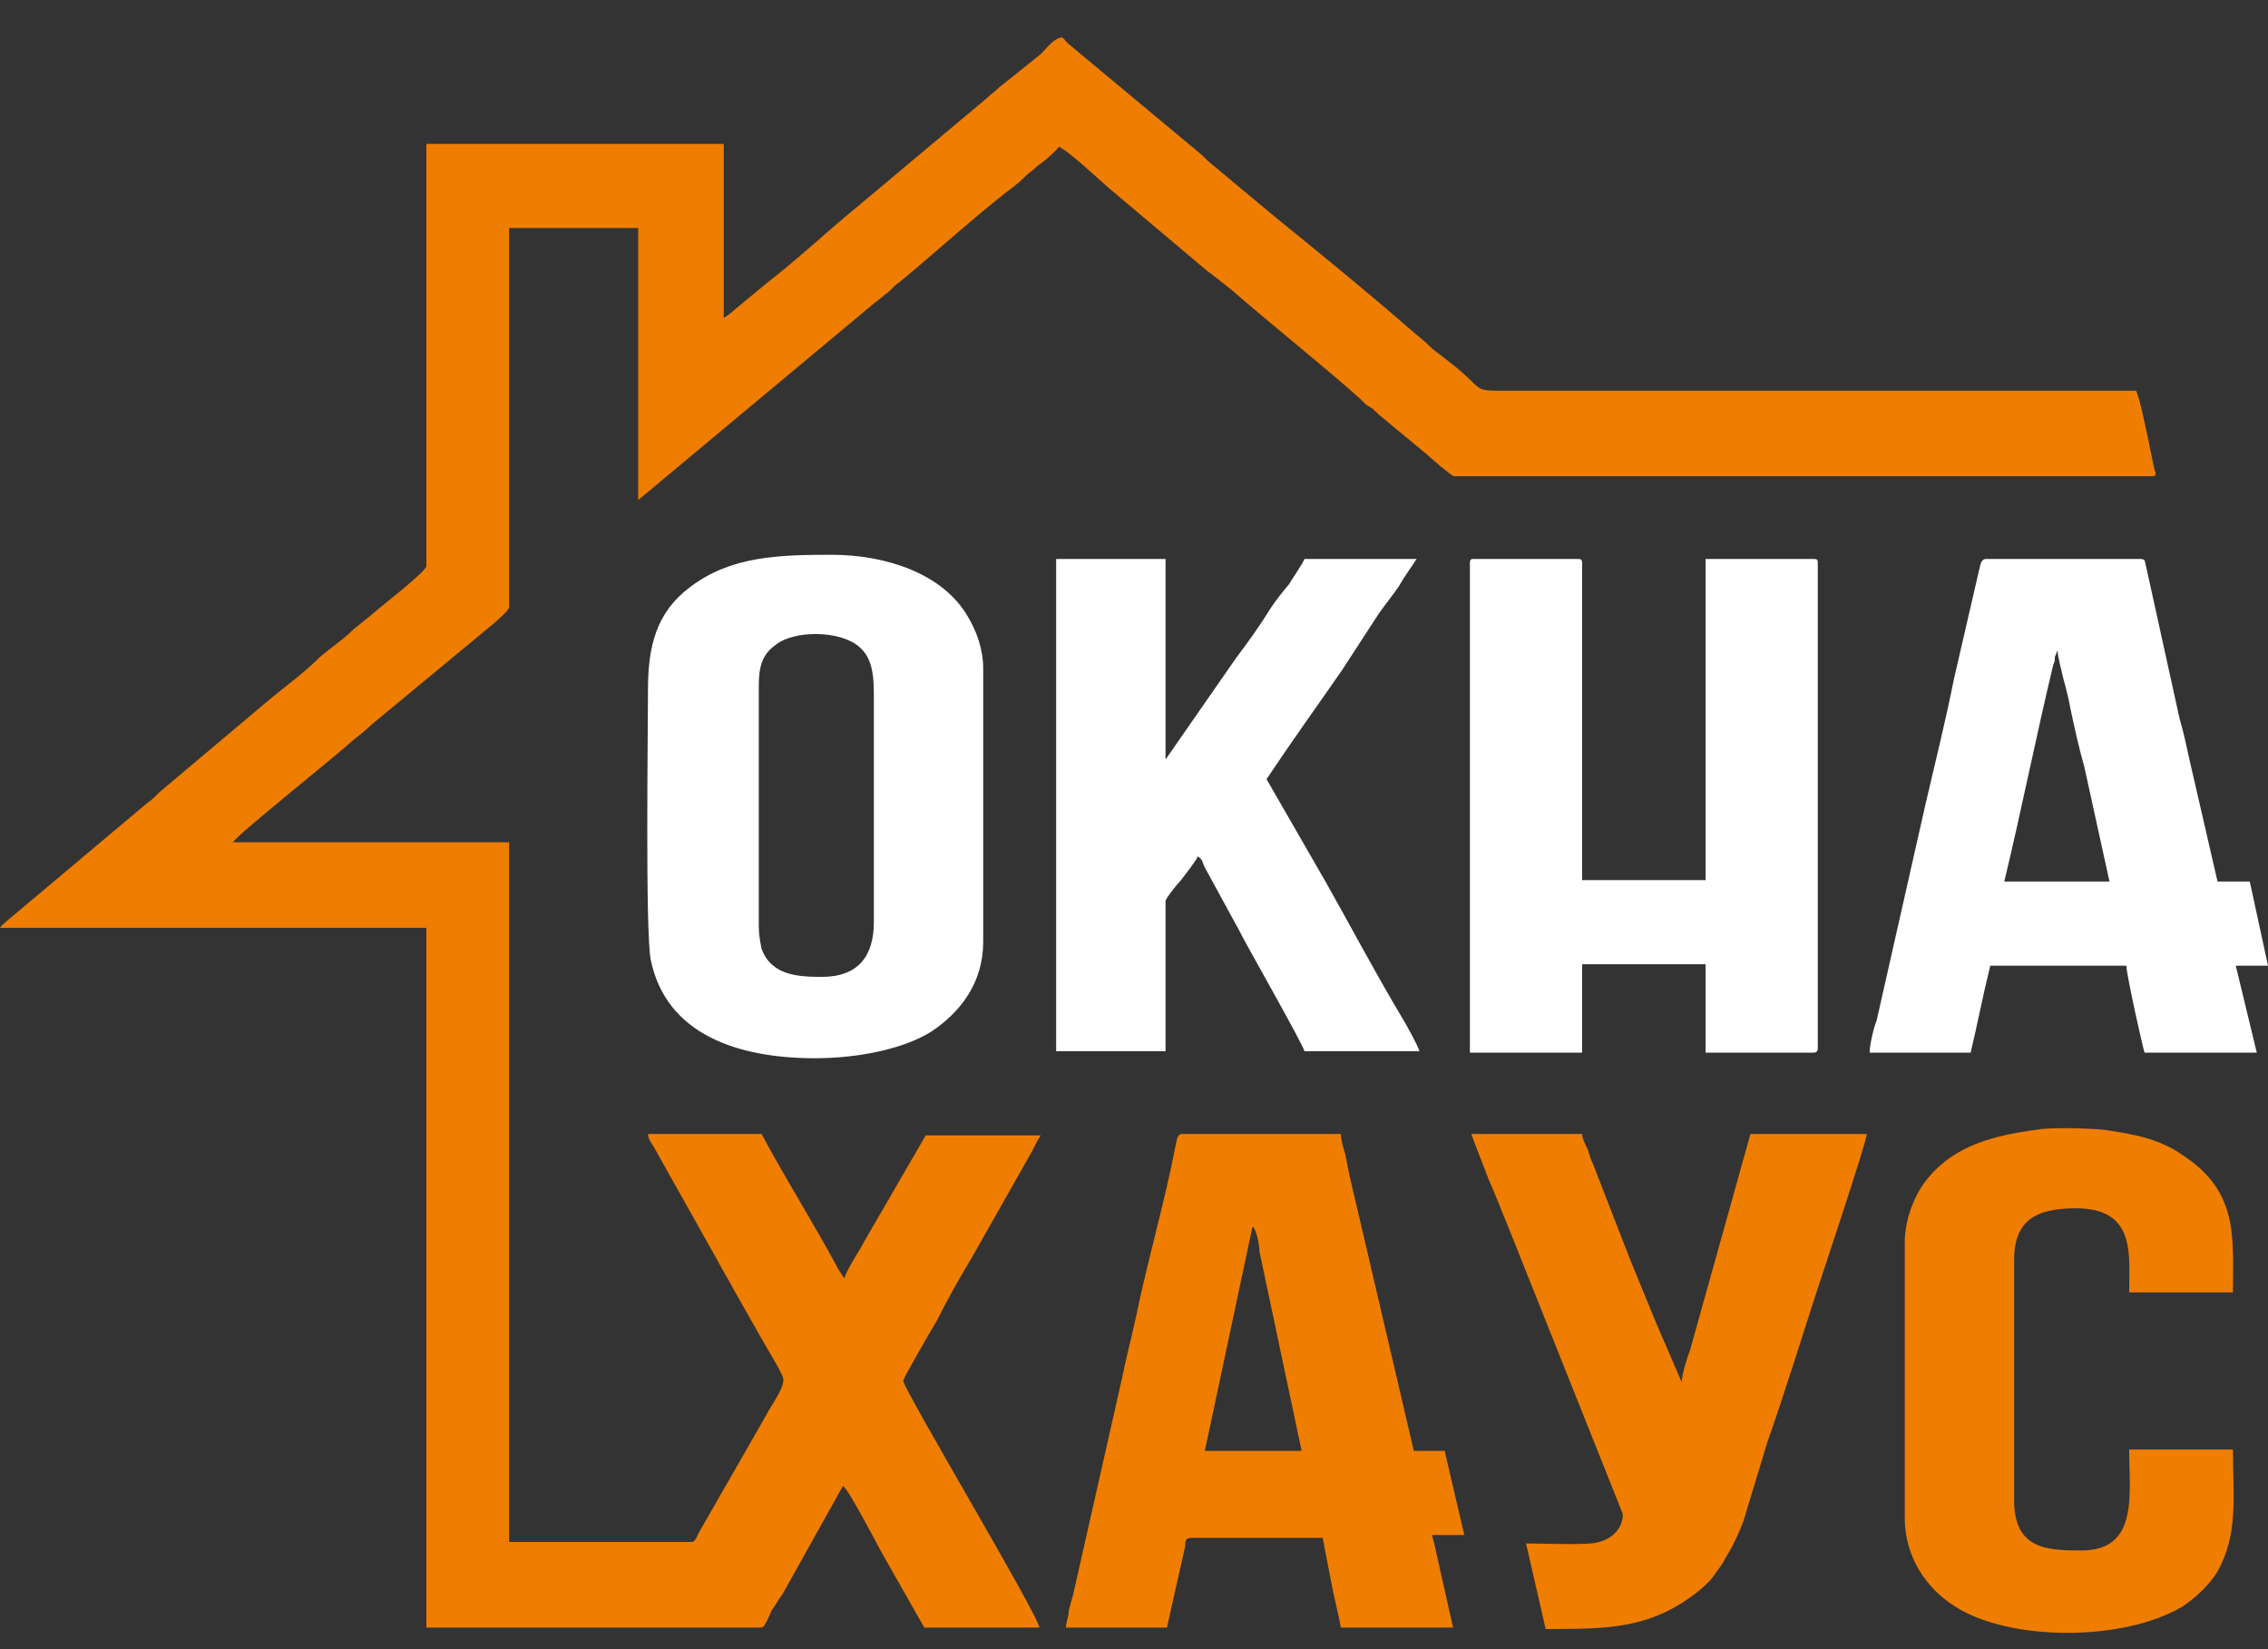 <svg width="55" height="40" viewBox="0 0 55 40" fill="none" xmlns="http://www.w3.org/2000/svg">
<rect x="0" y="0" width="55" height="40" fill="#333333" stroke="none"/>
<path fill-rule="evenodd" clip-rule="evenodd" d="M17.551 7.708V3.49H10.34V13.728C10.34 13.864 9.184 14.749 9.082 14.851C8.844 15.055 8.639 15.191 8.435 15.395C8.197 15.599 7.993 15.735 7.755 15.939C7.347 16.347 6.905 16.654 6.463 17.028L3.878 19.205C3.776 19.307 3.673 19.409 3.571 19.477L0.17 22.334C0.068 22.436 0.068 22.402 0 22.504H10.34V39.477H18.435C18.537 39.477 18.537 39.409 18.605 39.307C18.64 39.205 18.674 39.171 18.707 39.069C18.809 38.932 18.878 38.796 18.98 38.66L20.442 36.041C20.578 36.109 21.326 37.572 21.429 37.742L22.415 39.477H25.204C25.204 39.205 21.905 33.694 21.905 33.49C21.905 33.422 22.619 32.198 22.721 32.028C22.993 31.483 23.265 31.007 23.571 30.497L25.034 27.912C25.102 27.776 25.17 27.64 25.238 27.538H22.449L20.952 30.123C20.85 30.327 20.544 30.769 20.476 31.007L20.34 30.803C19.762 29.715 19.048 28.592 18.469 27.504H15.714C15.714 27.606 15.782 27.708 15.85 27.81L17.415 30.599C17.517 30.803 17.653 31.007 17.755 31.211L18.469 32.47C18.64 32.776 18.843 33.082 18.98 33.388C19.082 33.592 18.707 34.069 18.571 34.341L16.973 37.13C16.905 37.232 16.871 37.402 16.769 37.402H12.347V20.429H5.646C5.816 20.191 8.129 18.354 8.571 17.946C8.741 17.81 8.878 17.708 9.014 17.572L11.973 15.123C12.041 15.055 12.347 14.817 12.347 14.715V5.531H15.476V12.13L21.224 7.334C21.326 7.266 21.429 7.164 21.531 7.096C21.633 6.994 21.735 6.892 21.837 6.824C22.619 6.177 23.639 5.259 24.422 4.647C24.524 4.579 24.592 4.511 24.728 4.409C24.83 4.307 24.932 4.205 25.034 4.137C25.136 4.035 25.238 3.966 25.374 3.864C25.476 3.762 25.578 3.694 25.68 3.558C25.952 3.694 26.599 4.307 26.871 4.545L29.252 6.552C29.32 6.62 29.354 6.62 29.388 6.654L29.864 7.028C30.714 7.776 32.245 9.001 32.993 9.681C33.061 9.749 33.061 9.749 33.129 9.817C33.265 9.885 33.333 9.953 33.435 10.055L34.626 11.041C34.728 11.143 34.83 11.211 34.932 11.313C35 11.347 35.204 11.552 35.272 11.552H52.177C52.313 11.552 52.279 11.483 52.245 11.382L52.075 10.565C52.007 10.259 51.905 9.715 51.803 9.477H36.667C35.612 9.477 36.088 9.511 35.17 8.796L34.864 8.558C34.762 8.49 34.694 8.422 34.592 8.32L34.15 7.946C33.095 7.028 32.007 6.143 30.918 5.259L29.286 3.898C29.218 3.83 29.218 3.83 29.15 3.762L25.884 1.041C25.816 0.973 25.816 0.939 25.748 0.905C25.544 0.939 25.374 1.177 25.238 1.313L24.218 2.13C24.116 2.232 24.048 2.266 23.946 2.368L20.782 5.021C20.034 5.633 19.354 6.279 18.605 6.858L17.823 7.504C17.755 7.572 17.619 7.674 17.551 7.708V7.708ZM30.374 29.749C30.476 29.817 30.544 30.225 30.544 30.361L31.565 35.191H29.218L30.374 29.749V29.749ZM39.354 36.722C39.354 37.13 39.014 37.402 38.571 37.436C38.095 37.47 37.483 37.436 37.007 37.436L37.483 39.511C39.014 39.511 40.034 39.511 41.191 38.592C41.395 38.422 41.497 38.32 41.633 38.116C41.735 37.98 41.803 37.878 41.871 37.742C42.041 37.47 42.177 37.164 42.279 36.892L42.857 34.987C43.299 33.728 43.673 32.504 44.082 31.245C44.15 31.041 45.272 27.674 45.272 27.504H42.449L40.986 32.742C40.918 32.912 40.782 33.354 40.782 33.524L40.136 32.028C39.932 31.517 39.728 31.041 39.524 30.531L38.639 28.252C38.571 28.116 38.537 27.98 38.503 27.878C38.435 27.742 38.367 27.606 38.367 27.504H35.68C35.748 27.708 36.02 28.388 36.122 28.66C36.292 29.035 36.429 29.409 36.599 29.817L39.354 36.722V36.722ZM46.191 30.123V36.824C46.191 37.742 46.701 38.524 47.415 38.967C48.742 39.817 51.497 39.817 52.925 38.967C53.231 38.762 53.571 38.456 53.776 38.116C54.286 37.198 54.15 36.313 54.15 35.157H51.633C51.633 36.245 51.871 37.606 50.476 37.606C49.626 37.606 48.843 37.572 48.843 36.382V30.565C48.843 29.613 49.354 29.307 50.34 29.307C51.803 29.307 51.633 30.429 51.633 31.347H54.15C54.15 29.987 54.286 28.898 52.925 28.014C52.347 27.606 51.701 27.504 51.02 27.402C50.68 27.368 49.728 27.334 49.388 27.402C48.367 27.538 47.415 27.776 46.769 28.558C46.463 28.898 46.191 29.545 46.191 30.123V30.123ZM25.85 39.477H28.299L28.741 37.504C28.741 37.402 28.741 37.3 28.878 37.3H32.075L32.279 38.354C32.347 38.728 32.449 39.102 32.517 39.477H35.238L34.864 37.81C34.83 37.64 34.762 37.368 34.728 37.232H35.51L35.034 35.191H34.286L32.721 28.49C32.687 28.32 32.653 28.15 32.619 27.98C32.585 27.878 32.517 27.64 32.517 27.504H28.674C28.537 27.504 28.537 27.674 28.503 27.81C28.265 29.069 27.823 30.599 27.551 31.926C27.449 32.402 27.313 32.912 27.211 33.422L26.02 38.694C25.986 38.796 25.952 38.932 25.918 39.069C25.918 39.205 25.85 39.341 25.85 39.477V39.477Z" fill="#EF7D00"/>
<path fill-rule="evenodd" clip-rule="evenodd" d="M35.646 13.66V25.531H38.367V23.388H41.361V25.531H43.98C44.048 25.531 44.082 25.497 44.082 25.429V13.66C44.082 13.558 44.048 13.558 43.98 13.558H41.361V21.348H38.367V13.66C38.367 13.558 38.333 13.558 38.231 13.558H35.748C35.68 13.558 35.646 13.558 35.646 13.66V13.66ZM25.612 25.497H28.265V21.858C28.265 21.79 28.571 21.416 28.639 21.348C28.741 21.211 29.014 20.871 29.048 20.769C29.184 20.871 29.15 20.905 29.218 21.041L30.034 22.538C30.238 22.946 31.599 25.327 31.633 25.497H34.422C34.388 25.361 34.082 24.817 33.98 24.647C33.367 23.626 32.721 22.402 32.143 21.381L30.714 18.898C31.326 17.98 31.939 17.13 32.551 16.245L33.435 14.885C33.605 14.647 33.742 14.477 33.911 14.239C34.048 14.001 34.218 13.762 34.354 13.558H31.633C31.599 13.66 31.36 14.001 31.259 14.171C31.088 14.375 30.952 14.545 30.816 14.749C30.544 15.191 30.272 15.565 29.966 15.973L28.265 18.422V13.558H25.612V25.497ZM49.898 15.769C49.898 15.939 50 16.279 50.034 16.45C50.102 16.688 50.17 16.96 50.204 17.164C50.306 17.64 50.408 18.116 50.544 18.592L51.156 21.381H48.605C49.014 19.681 49.388 17.81 49.796 16.109C49.83 16.041 49.83 16.041 49.83 15.939L49.898 15.769V15.769ZM45.34 25.531H47.789C47.959 24.817 48.095 24.103 48.265 23.422H51.565C51.565 23.626 51.973 25.463 52.007 25.531H54.728L54.218 23.422H55L54.558 21.381H53.776L53.095 18.422C53.027 18.116 52.959 17.776 52.857 17.436L52.041 13.728C52.007 13.626 52.041 13.558 51.905 13.558H48.163C48.027 13.558 48.027 13.728 47.993 13.83L47.381 16.483C47.177 17.504 46.939 18.456 46.701 19.477L45.51 24.749C45.442 24.919 45.34 25.327 45.34 25.531V25.531ZM19.932 23.694C19.354 23.694 18.707 23.66 18.469 23.014C18.435 22.844 18.401 22.674 18.401 22.47V16.62C18.401 16.143 18.503 15.871 18.776 15.667C19.252 15.259 20.408 15.293 20.85 15.701C21.122 15.939 21.191 16.313 21.191 16.79V22.368C21.191 23.184 20.816 23.694 19.932 23.694V23.694ZM15.714 16.722C15.714 17.708 15.646 22.64 15.782 23.286C16.156 25.089 17.891 25.667 19.762 25.667C20.85 25.667 21.939 25.429 22.585 25.021C23.299 24.545 23.843 23.83 23.843 22.844V16.211C23.843 15.735 23.674 15.293 23.469 14.953C22.857 13.899 21.463 13.456 20.17 13.456C18.878 13.456 17.721 13.49 16.735 14.239C15.918 14.851 15.714 15.667 15.714 16.722V16.722Z" fill="white"/>
</svg>
